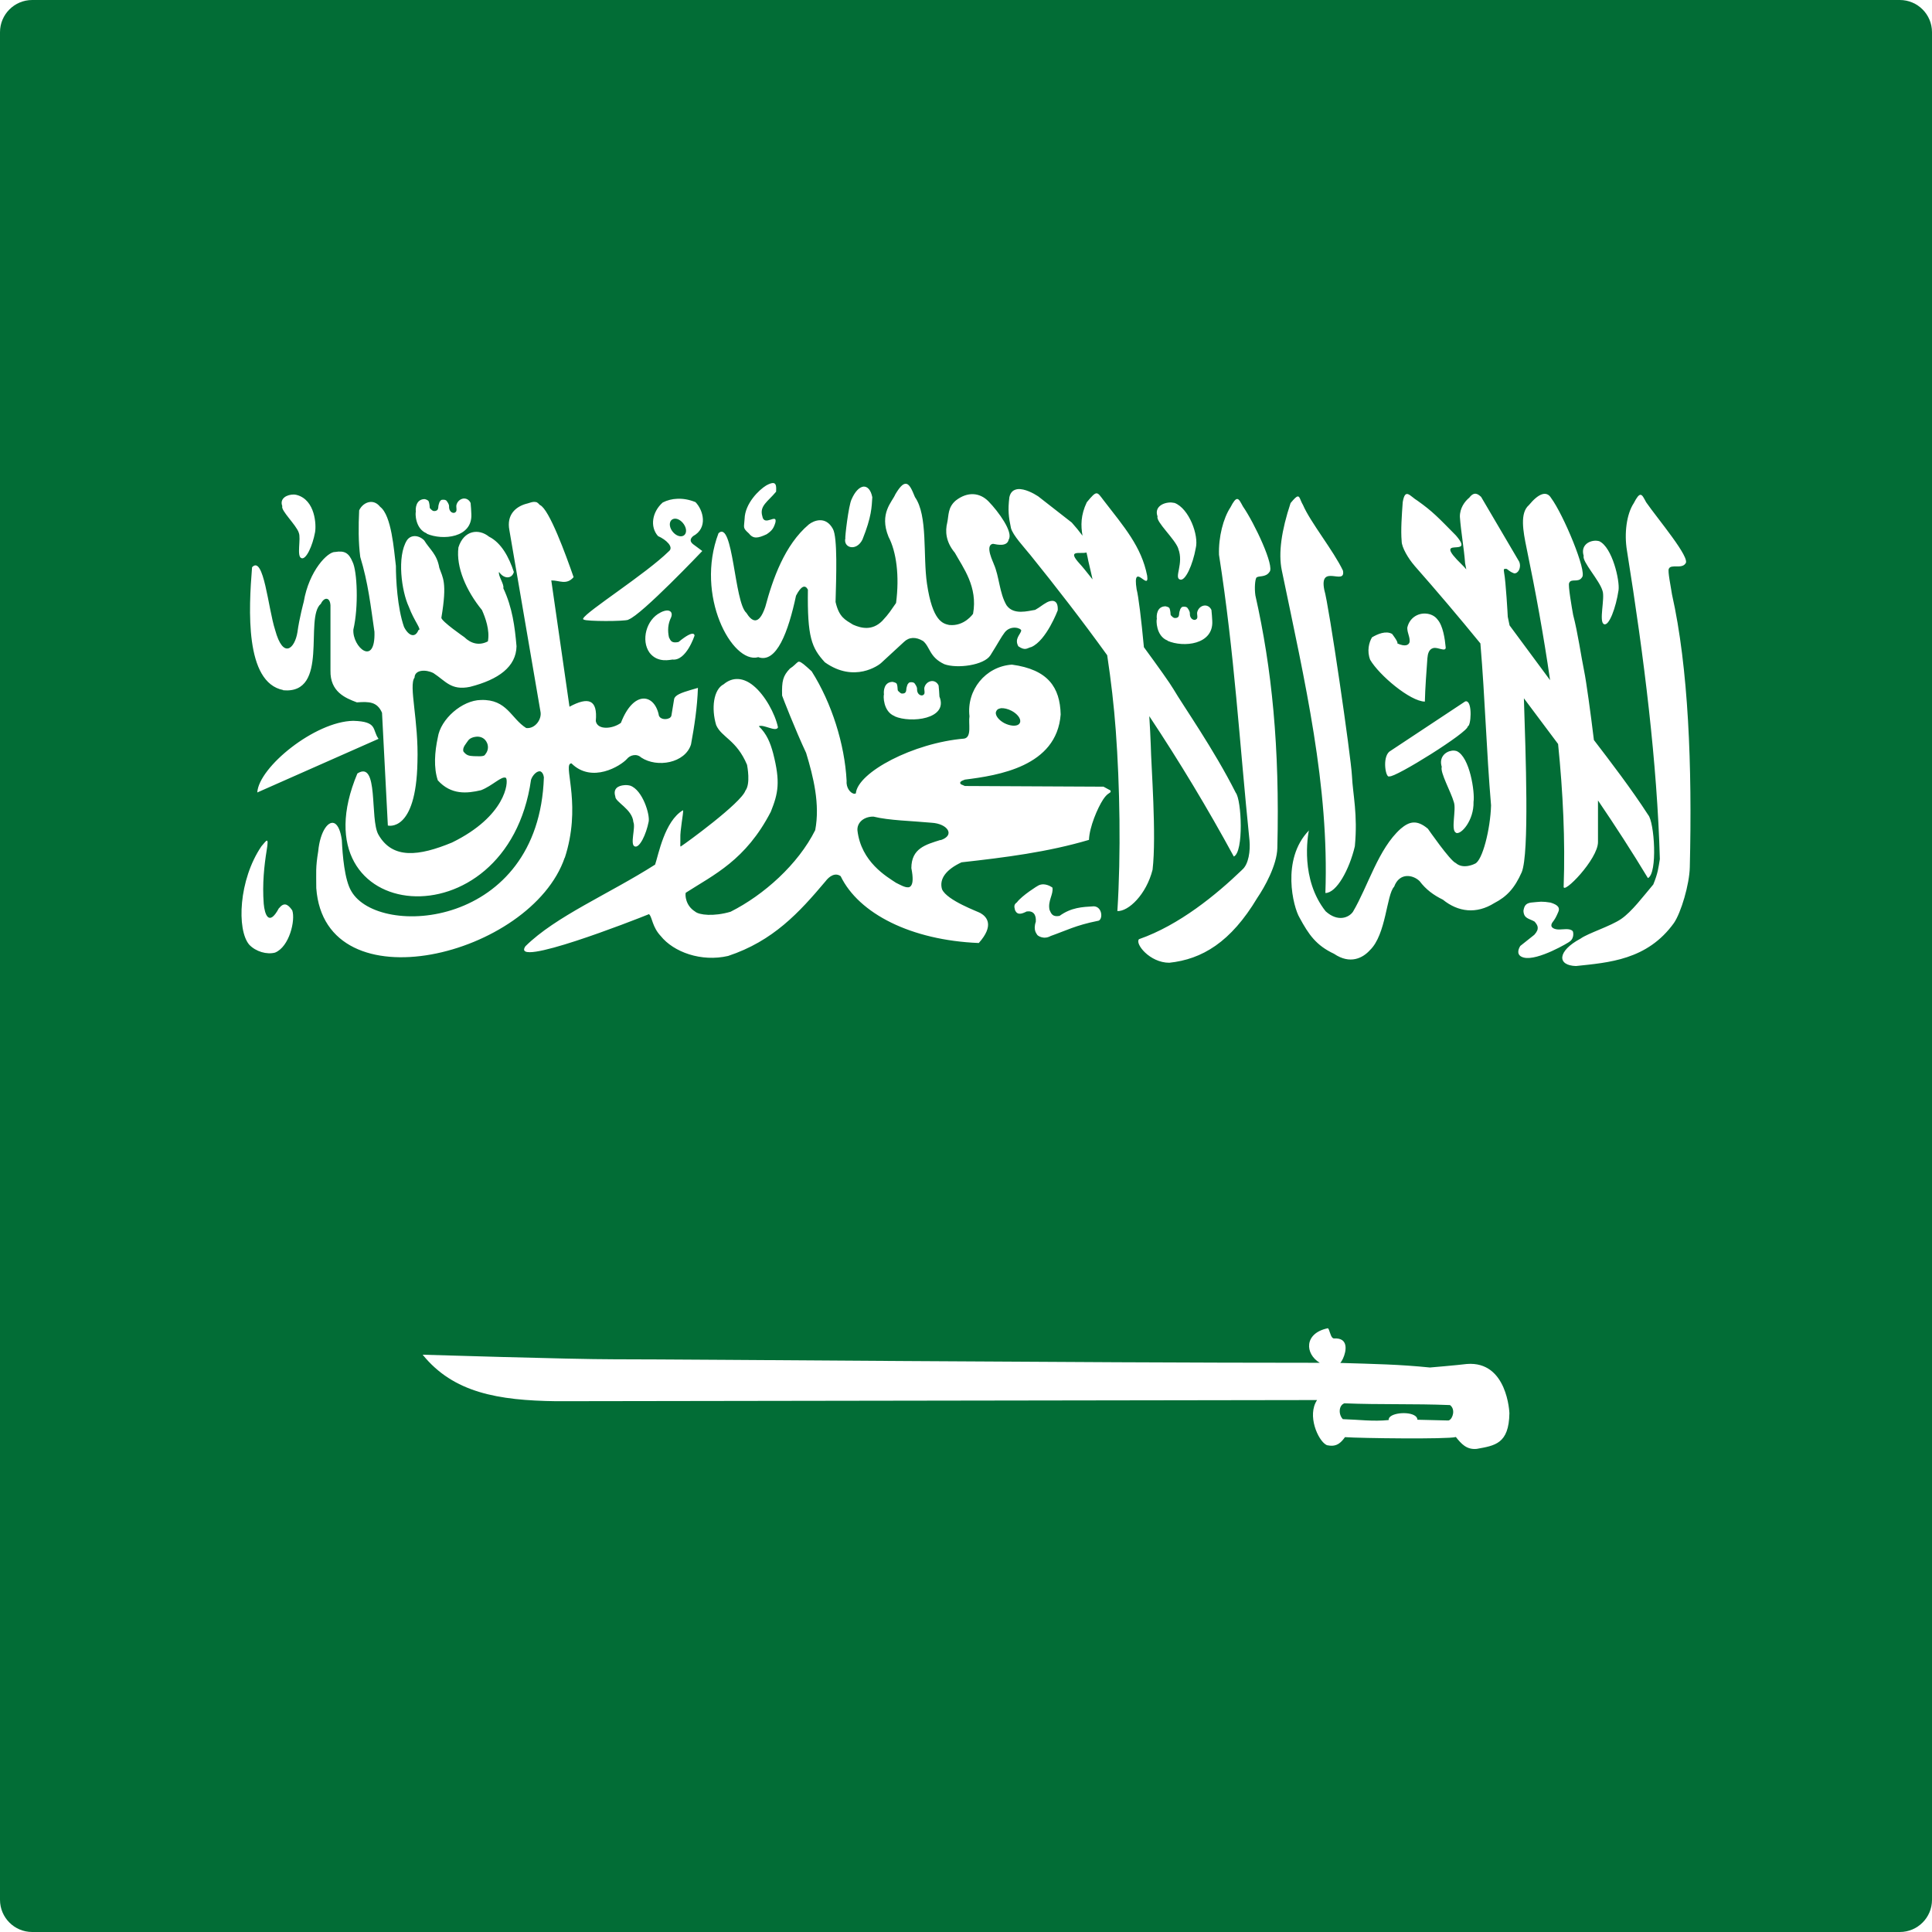 <?xml version="1.0" encoding="utf-8"?>
<!-- Generator: Adobe Illustrator 22.1.0, SVG Export Plug-In . SVG Version: 6.00 Build 0)  -->
<svg version="1.1" id="Layer_1" xmlns="http://www.w3.org/2000/svg" xmlns:xlink="http://www.w3.org/1999/xlink" x="0px" y="0px"
	 viewBox="0 0 60 60" style="enable-background:new 0 0 60 60;" xml:space="preserve">
<style type="text/css">
	.st0{clip-path:url(#SVGID_2_);fill:#026D36;}
	.st1{clip-path:url(#SVGID_2_);fill:#FFFFFF;}
</style>
<g id="XMLID_1_">
	<g>
		<defs>
			<path id="SVGID_1_" d="M59,60H1C0.448,60,0,59.553,0,59V1c0-0.552,0.448-1,1-1H59
				c0.553,0,1,0.448,1,1V59C60,59.553,59.553,60,59,60L59,60z"/>
		</defs>
		<clipPath id="SVGID_2_">
			<use xlink:href="#SVGID_1_"  style="overflow:visible;"/>
		</clipPath>
		<polygon class="st0" points="-15,-0 75,-0 75,60 -15,60 -15,-0 		"/>
		<path class="st1" d="M41.745,43.581c0.002-0.001,0.003,0,0.004,0
			c1.116,0.046,2.165,0.009,3.281,0.055c0.177,0.127,0.089,0.418-0.026,0.471
			c-0.007,0.003-0.013,0.005-0.019,0.007c-0.004,0-0.01-0.001-0.015,0
			c-0.006,0-0.011,0-0.016,0l-0.935-0.023c-0.001-0.015-0.003-0.03-0.008-0.045
			c-0.086-0.215-0.709-0.2-0.855-0.032c-0.003,0.003-0.005,0.007-0.008,0.01
			c-0.003,0.004-0.006,0.009-0.008,0.013c-0.003,0.006-0.005,0.011-0.008,0.017
			c-0.002,0.006-0.003,0.016-0.004,0.022c-0.001,0.009-0.004,0.018-0.004,0.025
			c-0.488,0.05-0.931-0.014-1.421-0.028c-0.143-0.151-0.127-0.425,0.043-0.49
			H41.745L41.745,43.581z M41.226,41.25c-0.001,0-0.002,0.003-0.003,0.003
			c-0.725,0.157-0.702,0.791-0.237,1.07c-7.65,0-19.391-0.109-21.909-0.109
			c-1.409,0-5.865-0.142-5.951-0.142c0.956,1.18,2.34,1.42,4.152,1.444
			l23.625-0.036c-0.318,0.478,0.029,1.247,0.278,1.387
			c0.006,0.003,0.014,0.007,0.02,0.01c0.01,0.004,0.02,0.008,0.03,0.01
			c0.003,0,0.009-0.001,0.012,0c0.297,0.059,0.427-0.123,0.527-0.255
			c0.48,0.035,3.189,0.068,3.437-0.003c0.001-0.001,0.003-0.003,0.004-0.004
			c0.167,0.209,0.334,0.405,0.653,0.371c0.558-0.102,0.998-0.152,1.012-1.109
			c0,0-0.057-1.63-1.325-1.527c-0.301,0.038-1.143,0.109-1.143,0.109
			c-0.975-0.098-1.688-0.108-2.784-0.142c0.101-0.108,0.279-0.547,0.061-0.706
			c-0.057-0.04-0.142-0.062-0.26-0.055h-0.003c-0.002,0-0.007,0-0.008,0
			c-0.001-0.001-0.003-0.003-0.004-0.004c-0.003-0.001-0.009-0.001-0.012-0.003
			c-0.007-0.005-0.013-0.01-0.019-0.016c-0.002-0.002-0.007-0.005-0.008-0.007
			c-0.056-0.068-0.086-0.235-0.122-0.277l-0.004-0.003
			c-0.001,0-0.003-0.003-0.004-0.003c-0.002-0.002-0.005-0.003-0.008-0.004H41.227
			H41.226L41.226,41.25z"/>
		<path class="st1" d="M33.742,17.159c0.02,0.087,0.042,0.174,0.057,0.264
			c0.047,0.192,0.088,0.382,0.132,0.572c-0.183-0.232-0.334-0.419-0.399-0.486
			C33.117,17.055,33.54,17.212,33.742,17.159L33.742,17.159L33.742,17.159z
			 M31.982,17.215c0.831,1.029,1.631,2.064,2.403,3.134
			c0.12,0.795,0.21,1.572,0.267,2.346c0.125,1.698,0.163,3.811,0.049,5.599
			c0.346,0.015,0.898-0.514,1.093-1.284c0.126-1.066-0.045-3.241-0.056-3.87
			c-0.009-0.261-0.026-0.573-0.046-0.899c0.939,1.414,1.815,2.868,2.625,4.359
			c0.312-0.136,0.243-1.754,0.06-1.982c-0.685-1.358-1.631-2.698-1.933-3.214
			c-0.108-0.185-0.48-0.706-0.919-1.305c-0.08-0.855-0.168-1.579-0.226-1.798
			c-0.142-0.904,0.403,0.102,0.327-0.423c-0.177-0.903-0.717-1.516-1.355-2.343
			c-0.206-0.269-0.201-0.324-0.52,0.064c-0.19,0.397-0.188,0.728-0.132,1.038
			c-0.105-0.142-0.217-0.278-0.335-0.409l-1.044-0.815
			c-0.144-0.095-0.419-0.241-0.629-0.223c-0.126,0.015-0.226,0.079-0.264,0.25
			c-0.05,0.403-0.023,0.622,0.049,0.958c0.057,0.224,0.41,0.598,0.584,0.816
			V17.215L31.982,17.215z M27.785,22.246c0.496,0.218,1.677,0.09,1.39-0.614
			c0-0.063-0.019-0.284-0.026-0.344c-0.051-0.108-0.144-0.149-0.233-0.135
			c-0.09,0.015-0.176,0.083-0.207,0.194c-0.02,0.074,0.039,0.195-0.033,0.233
			c-0.041,0.043-0.202,0.015-0.196-0.188c0-0.064-0.052-0.136-0.083-0.177
			c-0.031-0.021-0.048-0.028-0.105-0.028c-0.069,0.002-0.07,0.021-0.109,0.073
			c-0.017,0.05-0.038,0.108-0.038,0.17c-0.009,0.072-0.036,0.098-0.094,0.108
			c-0.064,0-0.05,0.007-0.102-0.028c-0.029-0.036-0.071-0.043-0.071-0.097
			c0-0.05-0.012-0.144-0.03-0.18c-0.027-0.035-0.075-0.043-0.124-0.057
			c-0.271,0.001-0.287,0.284-0.272,0.392c-0.02,0.021-0.034,0.532,0.335,0.673
			L27.785,22.246L27.785,22.246z M19.109,24.732c-0.011,0.176,0.528,0.391,0.561,0.798
			c0.077,0.168-0.115,0.707,0.045,0.757c0.147,0.056,0.352-0.372,0.43-0.77
			c0.043-0.218-0.186-0.981-0.573-1.118c-0.06-0.015-0.123-0.022-0.185-0.015
			c-0.187,0.015-0.354,0.104-0.279,0.347V24.732L19.109,24.732z M29.21,26.085
			c-0.462,0.146-0.905,0.26-0.907,0.875c0.06,0.305,0.047,0.464-0.004,0.538
			c-0.004,0.006-0.009,0.015-0.015,0.021l-0.004,0.003l-0.004,0.004
			c-0.001,0.001-0.003,0.002-0.003,0.004l-0.004,0.003
			c-0.003,0.001-0.005,0.002-0.008,0.004c-0.007,0.005-0.015,0.005-0.023,0.015
			c-0.006,0.002-0.015,0.002-0.023,0.003c-0.11,0.015-0.269-0.082-0.388-0.139
			c-0.285-0.189-1.084-0.645-1.198-1.625c-0.017-0.221,0.163-0.412,0.452-0.43
			c0.014-0.001,0.026,0,0.041,0h0.008c0.479,0.12,1.186,0.132,1.801,0.19
			c0.5,0.028,0.747,0.39,0.278,0.542V26.085L29.21,26.085z M30.931,22.112
			c0.003-0.015,0.008-0.021,0.015-0.035c0.003-0.004,0.005-0.006,0.008-0.015
			l0.003-0.004c0.006-0.007,0.012-0.015,0.019-0.021
			c0.026-0.021,0.065-0.036,0.109-0.043c0.094-0.008,0.217,0.021,0.335,0.083
			c0.171,0.092,0.277,0.23,0.264,0.33c-0.001,0.002,0.001,0.006,0,0.015
			c-0.001,0.002-0.007,0.006-0.008,0.015l-0.004,0.015
			c-0.001,0.001-0.003,0.005-0.004,0.005c-0.001,0.002-0.002,0.004-0.004,0.007
			c-0.006,0.008-0.014,0.021-0.023,0.028c-0.082,0.071-0.272,0.057-0.452-0.035
			c-0.17-0.091-0.275-0.229-0.263-0.33c0-0.002,0.003-0.006,0.003-0.015
			L30.931,22.112L30.931,22.112z M34.481,24.603l0.004-0.003
			c0-0,0.003-0.004,0.003-0.004c0.001-0,0.003-0.002,0.004-0.004v-0.007
			c0.001-0.012-0.001-0.024-0.004-0.036l-0.218-0.118l-4.305-0.021
			c-0.053-0.021-0.093-0.043-0.117-0.05c-0.002-0.003-0.005-0.005-0.008-0.007
			l-0.004-0.004l-0.003-0.004l-0.004-0.005l-0.004-0.004v-0.004l-0.004-0.003
			v-0.015v-0.019l0.004-0.004l0.004-0.006c0.02-0.028,0.072-0.05,0.136-0.073
			c1.028-0.129,2.854-0.405,2.975-2.023c-0.02-0.842-0.392-1.396-1.514-1.548
			c-0.825,0.057-1.413,0.794-1.318,1.604c-0.039,0.217,0.08,0.646-0.162,0.693
			c-1.582,0.133-3.309,1.046-3.367,1.701h-0.003l-0.004,0.004l-0.008,0.004h-0.008
			c-0.004,0.001-0.008,0.001-0.011,0.003h-0.023
			c-0.005-0.001-0.01-0.002-0.015-0.003c-0.103-0.028-0.235-0.183-0.215-0.403
			c-0.06-1.13-0.46-2.409-1.085-3.395c-0.223-0.205-0.321-0.288-0.384-0.298
			c-0.002,0-0.005,0-0.008,0H24.793c-0.008,0.002-0.015,0.008-0.018,0.015
			c-0.004,0.002-0.008,0.004-0.011,0.005c-0.048,0.036-0.106,0.111-0.234,0.194
			c-0.215,0.226-0.254,0.383-0.241,0.837c0.012,0.042,0.409,1.064,0.746,1.781
			c0.226,0.743,0.436,1.595,0.282,2.398c-0.531,1.063-1.598,2.016-2.628,2.534
			c-0.525,0.155-0.978,0.102-1.1-0.004l-0.004-0.003
			c-0.301-0.188-0.308-0.518-0.29-0.576v-0.004l0.004-0.004
			c0.869-0.558,1.862-1.009,2.64-2.516c0.23-0.576,0.3-0.921,0.072-1.812
			c-0.089-0.332-0.199-0.604-0.444-0.84l0.003-0.004
			c0.148-0.064,0.532,0.196,0.591,0.036c-0.091-0.425-0.403-0.996-0.757-1.288
			c-0.31-0.259-0.647-0.289-0.93-0.049c-0.319,0.164-0.387,0.752-0.233,1.267
			c0.17,0.388,0.632,0.455,0.96,1.236v0.003
			c0.007,0.043,0.113,0.584-0.052,0.798c-0.134,0.386-1.858,1.639-1.981,1.715
			c-0.001,0.001-0.01,0.005-0.012,0.007l-0.003,0.004
			c-0.001,0.001-0.002,0.002-0.004,0.004c-0.001,0.001-0.002,0.002-0.004,0.003
			H21.136c-0.001-0.001-0.002-0.002-0.004-0.003v-0.004
			c-0.001-0.003-0.002-0.005-0.003-0.007c-0.005-0.036,0.004-0.111,0-0.24
			c-0.012-0.234,0.094-0.766,0.086-0.857v-0.004l-0.004-0.003V25.164h-0.003
			c-0.57,0.339-0.758,1.379-0.863,1.687c-1.443,0.919-3.083,1.603-4.026,2.534
			c-0.492,0.707,3.387-0.812,3.838-0.996c0.004,0.002,0.008,0.007,0.011,0.015
			c0.085,0.086,0.093,0.39,0.35,0.663c0.403,0.503,1.26,0.813,2.094,0.621
			c1.398-0.465,2.204-1.344,3.024-2.318c0.117-0.157,0.301-0.281,0.471-0.16
			c0.563,1.163,2.188,1.991,4.29,2.076c0.486-0.545,0.254-0.812,0.056-0.927
			c-0.06-0.042-1.045-0.391-1.198-0.743c-0.096-0.328,0.138-0.618,0.606-0.836
			c1.349-0.15,2.675-0.317,3.958-0.697c0.013-0.398,0.268-0.992,0.437-1.25
			c0.118-0.179,0.193-0.197,0.222-0.222L34.481,24.603L34.481,24.603z
			 M32.208,29.026c0,0.021,0.194,0.171,0.422,0.042
			c0.48-0.169,0.78-0.333,1.454-0.468c0.177-0.004,0.166-0.44-0.113-0.454
			c-0.365,0.021-0.701,0.035-1.066,0.298c-0.224,0.042-0.263-0.078-0.312-0.191
			c-0.057-0.28,0.128-0.478,0.091-0.688c0.01,0.008-0.113-0.093-0.271-0.101
			c-0.058-0.002-0.114,0.008-0.166,0.036c-0.01,0-0.507,0.309-0.666,0.523
			c-0.098,0.071-0.087,0.128-0.057,0.247c0.076,0.161,0.21,0.111,0.362,0.036
			c0.201-0.028,0.299,0.096,0.282,0.319C32.074,28.904,32.208,29.009,32.208,29.026
			L32.208,29.026L32.208,29.026z M49.768,18.349
			c0.081,0.229-0.122,0.966,0.045,1.034c0.154,0.076,0.371-0.509,0.452-1.052
			c0.044-0.296-0.194-1.338-0.6-1.524c-0.031-0.006-0.064-0.015-0.098-0.015
			c-0.232-0.005-0.483,0.154-0.384,0.472c-0.059,0.173,0.494,0.761,0.584,1.083
			V18.349L49.768,18.349z M43.926,17.566c0.698,0.792,1.382,1.598,2.049,2.416
			c0.146,1.723,0.185,3.303,0.331,5.029c-0.021,0.738-0.267,1.719-0.5,1.812
			c0,0-0.358,0.189-0.596-0.021c-0.173-0.064-0.866-1.065-0.866-1.065
			c-0.355-0.3-0.591-0.214-0.844,0c-0.695,0.619-1.011,1.78-1.483,2.579
			c-0.122,0.178-0.466,0.33-0.848-0.015c-0.785-0.99-0.562-2.318-0.514-2.549
			l-0.01,0.043c-0.864,0.897-0.481,2.384-0.286,2.704
			c0.284,0.525,0.515,0.861,1.069,1.121c0.505,0.342,0.898,0.129,1.115-0.111
			c0.508-0.485,0.515-1.726,0.753-1.971c0.167-0.452,0.586-0.374,0.791-0.174
			c0.198,0.262,0.432,0.434,0.723,0.576c0.475,0.385,1.04,0.455,1.598,0.105
			c0.381-0.197,0.628-0.454,0.851-0.959c0.239-0.589,0.121-3.681,0.067-5.4
			l1.062,1.419c0.153,1.509,0.224,2.996,0.173,4.422
			c-0.036,0.284,1.073-0.846,1.066-1.381v-1.288
			c0.538,0.792,1.059,1.597,1.551,2.412c0.306-0.148,0.201-1.741,0.008-1.961
			C50.671,24.511,50.011,23.649,49.5,22.982c-0.102-0.842-0.239-1.834-0.302-2.138
			c-0.098-0.474-0.195-1.186-0.343-1.749c-0.04-0.22-0.162-0.921-0.124-0.989
			c0.061-0.157,0.287,0.005,0.4-0.177c0.167-0.169-0.581-1.955-0.961-2.465
			c-0.137-0.228-0.383-0.149-0.689,0.223c-0.284,0.245-0.182,0.802-0.072,1.333
			c0.281,1.352,0.532,2.73,0.73,4.103l-1.258-1.701l-0.056-0.268
			c0-0.028-0.061-1.106-0.113-1.364c-0.01-0.105-0.036-0.135,0.083-0.121
			c0.126,0.098,0.144,0.103,0.223,0.135c0.127,0.021,0.238-0.177,0.162-0.36
			l-1.183-2.013c-0.048-0.042-0.1-0.089-0.162-0.097
			c-0.061-0.008-0.129,0.021-0.204,0.121c-0.143,0.116-0.298,0.327-0.293,0.597
			c0.034,0.476,0.127,0.964,0.162,1.44l0.037,0.191
			c-0.041-0.05-0.085-0.098-0.132-0.143c-1.008-0.976,0.462-0.16-0.192-0.913
			c-0.554-0.561-0.716-0.739-1.19-1.076c-0.238-0.142-0.382-0.412-0.46,0.042
			c-0.029,0.405-0.064,0.874-0.033,1.215c-0.002,0.189,0.211,0.546,0.396,0.756
			L43.926,17.566L43.926,17.566z M45.543,21.78
			c-0.014-0.002-0.028-0-0.041,0.004l-2.354,1.558
			c-0.228,0.188-0.113,0.843,0,0.768c0.165,0.057,2.477-1.386,2.434-1.555
			c0.1,0.005,0.149-0.743-0.038-0.774V21.78L45.543,21.78z M36.592,17.042
			c0.178,0.457-0.135,0.892,0.05,0.955c0.169,0.071,0.404-0.472,0.493-0.972
			c0.102-0.404-0.212-1.234-0.655-1.405c-0.034-0.008-0.07-0.008-0.105-0.015
			c-0.254-0.007-0.535,0.141-0.426,0.434c-0.063,0.16,0.546,0.704,0.644,0.999
			V17.042L36.592,17.042z M38.57,27.018c-0.797,0.767-1.946,1.712-3.197,2.149
			c-0.135,0.139,0.334,0.733,0.941,0.732c1.015-0.108,1.907-0.634,2.734-2.017
			c0.221-0.323,0.609-1.013,0.621-1.548c0.077-3.137-0.171-5.577-0.682-7.844
			c-0.032-0.221-0.011-0.481,0.03-0.549c0.064-0.072,0.288,0.002,0.406-0.177
			c0.174-0.163-0.463-1.517-0.824-2.038c-0.072-0.13-0.117-0.234-0.182-0.229
			c-0.049,0.004-0.11,0.075-0.203,0.257c-0.224,0.338-0.375,0.925-0.357,1.475
			c0.483,3.089,0.632,5.793,0.948,8.882c0.026,0.299-0.021,0.733-0.236,0.906
			V27.018L38.57,27.018z M41.161,27.733c0.346,0.002,0.745-0.728,0.915-1.451
			c0.094-0.996-0.062-1.602-0.09-2.187c-0.028-0.585-0.719-5.333-0.859-5.776
			c-0.168-0.837,0.672-0.111,0.58-0.597c-0.29-0.614-1.016-1.509-1.242-2.041
			c-0.086-0.143-0.097-0.275-0.166-0.263c-0.042,0.007-0.103,0.064-0.219,0.205
			c-0.283,0.854-0.383,1.552-0.274,2.083c0.727,3.502,1.474,6.693,1.355,10.027
			V27.733L41.161,27.733z M44.25,21.799c0.009-0.43,0.054-1.002,0.079-1.357
			c0.011-0.135,0.045-0.282,0.185-0.316c0.14-0.036,0.381,0.129,0.384-0.015
			c-0.025-0.273-0.085-0.677-0.252-0.868c-0.086-0.118-0.227-0.181-0.373-0.188
			c-0.243-0.015-0.503,0.135-0.569,0.441c0.002,0.181,0.089,0.28,0.072,0.444
			c-0.025,0.093-0.131,0.155-0.381,0.042c0.04-0.036-0.162-0.295-0.162-0.295
			c-0.195-0.109-0.455,0.005-0.625,0.107c-0.093,0.156-0.162,0.424-0.056,0.697
			c0.279,0.477,1.24,1.29,1.698,1.298V21.799L44.25,21.799z M36.258,19.9
			c0.495,0.217,1.429,0.122,1.39-0.614c0-0.064-0.02-0.284-0.026-0.344
			c-0.051-0.109-0.145-0.149-0.233-0.135c-0.09,0.015-0.176,0.085-0.207,0.198
			c-0.021,0.074,0.038,0.192-0.034,0.229c-0.041,0.043-0.202,0.015-0.196-0.188
			c0-0.063-0.051-0.136-0.083-0.177c-0.031-0.021-0.052-0.028-0.108-0.028
			c-0.069,0.002-0.067,0.022-0.105,0.073c-0.017,0.049-0.038,0.108-0.038,0.17
			c-0.008,0.072-0.036,0.097-0.094,0.108c-0.064,0-0.054,0.005-0.105-0.028
			c-0.03-0.036-0.067-0.042-0.067-0.097c0-0.05-0.016-0.144-0.034-0.181
			c-0.027-0.036-0.07-0.043-0.12-0.057c-0.271,0.001-0.287,0.284-0.271,0.392
			c-0.02,0.021-0.034,0.532,0.335,0.673V19.9L36.258,19.9z M42.544,29.508
			l-1.115,0.111L42.544,29.508L42.544,29.508z M15.063,23.438
			c-0,0,0,0.004,0,0.004c-0.001,0.001-0.003,0.005-0.004,0.005
			c-0.05,0.057-0.226,0.036-0.35,0.036c-0.151-0.006-0.226-0.028-0.316-0.143
			c-0.043-0.126,0.088-0.25,0.147-0.344c0-0.001,0.003-0.002,0.003-0.004
			c0.008-0.005,0.017-0.021,0.026-0.028c0.045-0.042,0.124-0.074,0.207-0.083
			c0.017-0.002,0.032-0.004,0.049-0.004c0.116,0.001,0.24,0.05,0.305,0.205
			c0.048,0.121,0.022,0.256-0.067,0.354V23.438L15.063,23.438z M17.539,26.644
			c0.516-1.583-0.01-2.776,0.162-2.922c0.001-0.001,0.006-0.002,0.008-0.004
			c0.001-0.001,0.005-0.002,0.008-0.004c0.002-0,0.005-0.004,0.008-0.004
			c0.007-0.002,0.015-0.003,0.022-0.003c0.636,0.631,1.529,0.08,1.725-0.139
			c0.084-0.109,0.294-0.18,0.44-0.043c0.497,0.329,1.366,0.174,1.548-0.406
			c0.105-0.567,0.194-1.151,0.215-1.756c-0.323,0.093-0.584,0.162-0.69,0.264
			c-0.024,0.028-0.043,0.049-0.049,0.084l-0.083,0.503
			c-0.002,0.015-0.008,0.028-0.015,0.043c-0.015,0.021-0.036,0.042-0.06,0.049
			c-0.114,0.057-0.314,0.028-0.324-0.128c-0.153-0.645-0.787-0.728-1.171,0.271
			c-0.259,0.193-0.731,0.231-0.78-0.057c0.062-0.67-0.231-0.76-0.817-0.444
			l-0.565-3.922c0.245-0.006,0.469,0.157,0.693-0.102
			c-0.241-0.694-0.755-2.106-1.043-2.239c-0.002-0.001-0.005-0.002-0.008-0.004
			c-0.013-0.015-0.027-0.029-0.041-0.043c-0.006-0.004-0.012-0.007-0.018-0.015
			c-0.005-0.003-0.013-0.005-0.018-0.015c-0.012-0.006-0.025-0.015-0.038-0.015
			c-0.026-0.006-0.053-0.006-0.079-0.006l0,0
			c-0.072,0.006-0.151,0.043-0.245,0.064c-0.308,0.091-0.596,0.335-0.505,0.812
			l0.964,5.627c0.056,0.238-0.161,0.552-0.441,0.52
			c-0.475-0.296-0.592-0.897-1.404-0.871c-0.587,0.006-1.257,0.595-1.341,1.163
			c-0.098,0.451-0.133,0.94,0,1.333c0.412,0.457,0.907,0.409,1.341,0.306
			c0.356-0.136,0.649-0.46,0.775-0.382c0,0,0.003,0,0.004,0
			c0,0-0,0.004,0,0.004c0.078,0.126-0.007,1.184-1.68,2.003
			c-1.028,0.425-1.846,0.526-2.286-0.247c-0.273-0.483,0.02-2.323-0.652-1.898
			c-1.985,4.717,4.652,5.375,5.393,0.194c0.048-0.145,0.194-0.292,0.297-0.256
			c0.045,0.021,0.087,0.075,0.102,0.18c-0.154,4.691-5.135,5.013-5.981,3.537
			c-0.21-0.348-0.273-1.123-0.294-1.586c-0.038-0.281-0.115-0.443-0.203-0.507
			c-0.201-0.139-0.472,0.226-0.531,0.857c-0.084,0.509-0.06,0.648-0.06,1.139
			c0.266,3.705,6.675,2.113,7.717-0.948L17.539,26.644L17.539,26.644z M8.661,28.206
			c-0.313,0.586-0.443,0.185-0.471-0.142c-0.047-0.621,0.017-1.192,0.09-1.645
			c0.039-0.232,0.038-0.313,0.008-0.312c-0.03,0.001-0.09,0.084-0.169,0.175
			c-0.708,1.04-0.771,2.592-0.38,3.055c0.207,0.219,0.55,0.314,0.802,0.247
			c0.445-0.178,0.64-1.008,0.535-1.312c-0.148-0.215-0.266-0.248-0.414-0.063
			L8.661,28.206L8.661,28.206z M7.99,24.611l3.766-1.666
			c-0.206-0.283-0.013-0.538-0.787-0.559C9.779,22.407,8.036,23.824,7.99,24.611
			L7.99,24.611L7.99,24.611z M51.925,18.459
			c-0.032-0.221-0.139-0.729-0.098-0.795c0.065-0.155,0.397,0.015,0.516-0.163
			c0.174-0.164-0.858-1.381-1.22-1.902c-0.072-0.13-0.117-0.238-0.181-0.232
			c-0.05,0.003-0.111,0.079-0.204,0.26c-0.224,0.338-0.301,0.942-0.211,1.475
			c0.538,3.355,0.938,6.603,1.021,9.577c-0.046,0.282-0.059,0.433-0.203,0.788
			c-0.317,0.375-0.668,0.846-0.998,1.072c-0.33,0.227-1.032,0.443-1.262,0.611
			c-0.729,0.389-0.733,0.834-0.143,0.851c1.015-0.108,2.216-0.185,3.043-1.336
			c0.221-0.322,0.481-1.197,0.493-1.732C52.556,23.794,52.435,20.727,51.925,18.459
			L51.925,18.459L51.925,18.459z M48.84,28.915
			c-0.094-0.099-0.306-0.043-0.448-0.05c-0.067,0-0.291-0.036-0.185-0.212
			c0.089-0.113,0.121-0.18,0.182-0.32c0.066-0.136,0.008-0.227-0.234-0.302
			c-0.122-0.021-0.208-0.028-0.297-0.028c-0.09,0.004-0.184,0.015-0.32,0.028
			c-0.148,0.028-0.199,0.088-0.226,0.253c0.011,0.25,0.177,0.237,0.346,0.337
			c0.099,0.115,0.163,0.22-0.008,0.409l-0.436,0.347
			c-0.076,0.119-0.123,0.303,0.109,0.361c0.43,0.111,1.424-0.484,1.424-0.497
			c0.16-0.111,0.107-0.323,0.094-0.323V28.915L48.84,28.915z M20.508,19.025
			c-0.439,0.218-0.608,0.867-0.335,1.246c0.255,0.333,0.658,0.212,0.711,0.212
			c0.43,0.049,0.685-0.743,0.685-0.743s0.013-0.223-0.497,0.198
			c-0.215,0.043-0.244-0.035-0.297-0.145c-0.045-0.207-0.035-0.416,0.067-0.621
			c0.048-0.123,0-0.202-0.102-0.212c-0.06-0.005-0.141,0.015-0.233,0.064
			L20.508,19.025L20.508,19.025z M23.538,20.405
			c0.579,0.221,0.946-0.794,1.183-1.905c0.162-0.313,0.286-0.347,0.369-0.188
			c-0.021,1.478,0.115,1.808,0.527,2.256c0.919,0.654,1.68,0.083,1.74,0.028
			l0.716-0.66c0.159-0.155,0.37-0.164,0.595-0.028
			c0.219,0.183,0.191,0.5,0.659,0.719c0.395,0.145,1.236,0.035,1.432-0.278
			c0.262-0.415,0.327-0.558,0.448-0.715c0.188-0.23,0.509-0.128,0.509-0.049
			c-0.03,0.128-0.219,0.254-0.091,0.486c0.224,0.154,0.275,0.05,0.407,0.022
			c0.467-0.206,0.817-1.139,0.817-1.139c0.021-0.348-0.194-0.321-0.332-0.25
			c-0.179,0.101-0.19,0.135-0.369,0.236c-0.228,0.035-0.67,0.17-0.889-0.143
			c-0.223-0.375-0.225-0.898-0.395-1.277c0-0.028-0.299-0.595-0.023-0.631
			c0.139,0.028,0.439,0.095,0.486-0.135c0.146-0.225-0.315-0.862-0.629-1.184
			c-0.272-0.276-0.649-0.309-1.013-0.028c-0.255,0.216-0.217,0.458-0.268,0.688
			c-0.064,0.263-0.052,0.589,0.237,0.937c0.255,0.462,0.718,1.057,0.565,1.895
			c0,0-0.269,0.398-0.742,0.347c-0.197-0.042-0.518-0.118-0.689-1.281
			c-0.129-0.88,0.032-2.113-0.373-2.69c-0.09-0.217-0.17-0.429-0.301-0.413
			c-0.079,0.006-0.175,0.101-0.309,0.327c-0.096,0.234-0.509,0.588-0.211,1.319
			c0.244,0.462,0.344,1.216,0.234,2.055c-0.169,0.238-0.208,0.321-0.43,0.558
			c-0.311,0.309-0.648,0.23-0.907,0.115c-0.242-0.15-0.432-0.227-0.542-0.704
			c0.02-0.761,0.067-2.006-0.083-2.27c-0.223-0.409-0.589-0.262-0.746-0.139
			c-0.753,0.634-1.125,1.706-1.352,2.558c-0.209,0.62-0.432,0.441-0.588,0.19
			c-0.38-0.329-0.407-2.897-0.866-2.475c-0.735,1.937,0.422,4.059,1.224,3.853
			V20.405L23.538,20.405z M20.922,16.113c0.008-0.002,0.015-0.004,0.023-0.004
			c0.116-0.015,0.255,0.087,0.324,0.226c0.073,0.147,0.036,0.289-0.083,0.316
			c-0.119,0.028-0.273-0.071-0.347-0.218c-0.073-0.147-0.036-0.292,0.083-0.32
			L20.922,16.113L20.922,16.113z M18.116,19.236c0,0,0.003-0.001,0.004,0
			c0.001,0,0.003,0.003,0.004,0.003c0,0,0.003,0,0.003,0l0.004,0.004
			c0.094,0.057,1.254,0.057,1.382,0.004c0.001-0.001,0.003-0.004,0.003-0.004
			c0.001-0,0.003,0,0.004,0c0,0,0-0.004,0-0.004
			c0.398-0.135,2.29-2.127,2.29-2.127c-0.098-0.078-0.188-0.135-0.286-0.212
			c-0.105-0.085-0.095-0.166,0-0.25c0.468-0.251,0.32-0.804,0.075-1.056
			c-0.203-0.083-0.394-0.112-0.565-0.104c-0.157,0.005-0.312,0.044-0.452,0.115
			c-0.329,0.289-0.406,0.754-0.146,1.044c0.251,0.109,0.502,0.343,0.335,0.472
			c-0.713,0.701-2.565,1.873-2.659,2.086c-0,0.002-0.002,0.004-0.003,0.006
			c-0.001,0.001,0,0.005,0,0.007v0.004c0.001,0.002,0.002,0.004,0.003,0.007
			L18.116,19.236L18.116,19.236L18.116,19.236z M8.794,21.437
			c1.447,0.128,0.648-2.254,1.171-2.686c0.099-0.213,0.283-0.217,0.298,0.05
			v2.023c-0.014,0.658,0.457,0.853,0.821,0.989
			c0.379-0.028,0.631-0.021,0.78,0.323l0.181,3.502c0,0,0.877,0.232,0.919-1.968
			c0.042-1.292-0.279-2.376-0.09-2.627c0.006-0.247,0.35-0.26,0.587-0.139
			c0.379,0.246,0.546,0.548,1.134,0.427c0.894-0.227,1.433-0.627,1.446-1.26
			c-0.052-0.602-0.128-1.203-0.411-1.805c0.039-0.109-0.171-0.394-0.132-0.503
			c0.161,0.232,0.404,0.213,0.46,0c-0.152-0.462-0.389-0.905-0.772-1.097
			c-0.316-0.257-0.78-0.204-0.949,0.333c-0.079,0.617,0.243,1.349,0.731,1.947
			c0.104,0.233,0.249,0.622,0.184,0.972c-0.259,0.136-0.517,0.079-0.734-0.132
			c0,0-0.711-0.491-0.711-0.601c0.188-1.115,0.04-1.242-0.064-1.552
			c-0.073-0.426-0.292-0.562-0.471-0.853c-0.178-0.174-0.419-0.174-0.535,0
			c-0.315,0.502-0.167,1.582,0.06,2.065c0.164,0.444,0.416,0.722,0.298,0.722
			c-0.098,0.251-0.301,0.193-0.448-0.097c-0.21-0.6-0.252-1.492-0.252-1.895
			c-0.062-0.499-0.133-1.565-0.49-1.836c-0.095-0.12-0.208-0.161-0.316-0.149
			c-0.14,0.015-0.272,0.12-0.335,0.26c-0.023,0.496-0.026,0.991,0.034,1.447
			c0.245,0.801,0.322,1.505,0.441,2.326c0.033,1.099-0.689,0.475-0.655-0.071
			c0.166-0.708,0.12-1.821-0.026-2.104c-0.117-0.282-0.253-0.352-0.539-0.306
			c-0.227-0.015-0.812,0.576-0.976,1.548c0,0-0.136,0.499-0.196,0.944
			c-0.08,0.502-0.441,0.858-0.693-0.071c-0.218-0.674-0.352-2.336-0.716-1.947
			c-0.105,1.297-0.228,3.58,0.968,3.814L8.794,21.437L8.794,21.437z
			 M23.248,16.556c0.141,0.185,0.279,0.167,0.561,0.036
			c0.162-0.11,0.217-0.181,0.272-0.365c0.067-0.309-0.353,0.146-0.407-0.198
			c-0.094-0.32,0.174-0.451,0.429-0.76c0.006-0.145,0.008-0.264-0.094-0.268
			c-0.047-0.001-0.117,0.022-0.214,0.076C23.574,15.211,23.137,15.631,23.124,16.114
			c-0.014,0.272-0.069,0.27,0.124,0.444V16.556L23.248,16.556z M26.785,16.754
			c0.285-0.709,0.286-1.011,0.305-1.312c-0.044-0.229-0.152-0.339-0.275-0.33
			c-0.122,0.015-0.258,0.141-0.369,0.396c-0.095,0.194-0.211,1.204-0.192,1.204
			c-0.076,0.301,0.341,0.428,0.531,0.043V16.754L26.785,16.754z M9.279,16.546
			c0.076,0.174-0.075,0.736,0.083,0.788c0.146,0.057,0.346-0.389,0.422-0.802
			c0.042-0.226,0.01-0.999-0.561-1.159c-0.03-0.006-0.06-0.015-0.09-0.015
			c-0.219-0.005-0.459,0.119-0.366,0.361c-0.055,0.132,0.428,0.577,0.512,0.823
			V16.546L9.279,16.546z M13.252,16.575c0.496,0.217,1.425,0.126,1.386-0.611
			c0-0.064-0.016-0.284-0.023-0.344c-0.05-0.108-0.144-0.149-0.233-0.136
			l0.001,0C14.293,15.5,14.207,15.568,14.176,15.679
			c-0.02,0.074,0.034,0.195-0.038,0.232c-0.041,0.043-0.199,0.015-0.192-0.191
			c0-0.064-0.052-0.132-0.082-0.173c-0.031-0.022-0.053-0.028-0.109-0.028
			c-0.069,0.001-0.067,0.021-0.106,0.073c-0.017,0.05-0.038,0.108-0.038,0.17
			c-0.008,0.072-0.04,0.097-0.098,0.108c-0.064,0-0.05,0.005-0.102-0.028
			c-0.03-0.036-0.067-0.042-0.067-0.097c0-0.05-0.016-0.145-0.034-0.181
			c-0.027-0.036-0.07-0.05-0.12-0.064c-0.271,0.001-0.291,0.287-0.275,0.395
			c-0.02,0.021-0.03,0.527,0.339,0.67L13.252,16.575L13.252,16.575z
			 M45.216,25.864c0.154,0.076,0.561-0.384,0.546-0.961
			c0.045-0.296-0.114-1.391-0.52-1.576c-0.047-0.015-0.098-0.021-0.147-0.015
			c-0.212,0.028-0.412,0.208-0.32,0.503c-0.058,0.173,0.287,0.779,0.377,1.1
			c0.08,0.229-0.104,0.876,0.064,0.944V25.864L45.216,25.864z"/>
	</g>
</g>
</svg>
